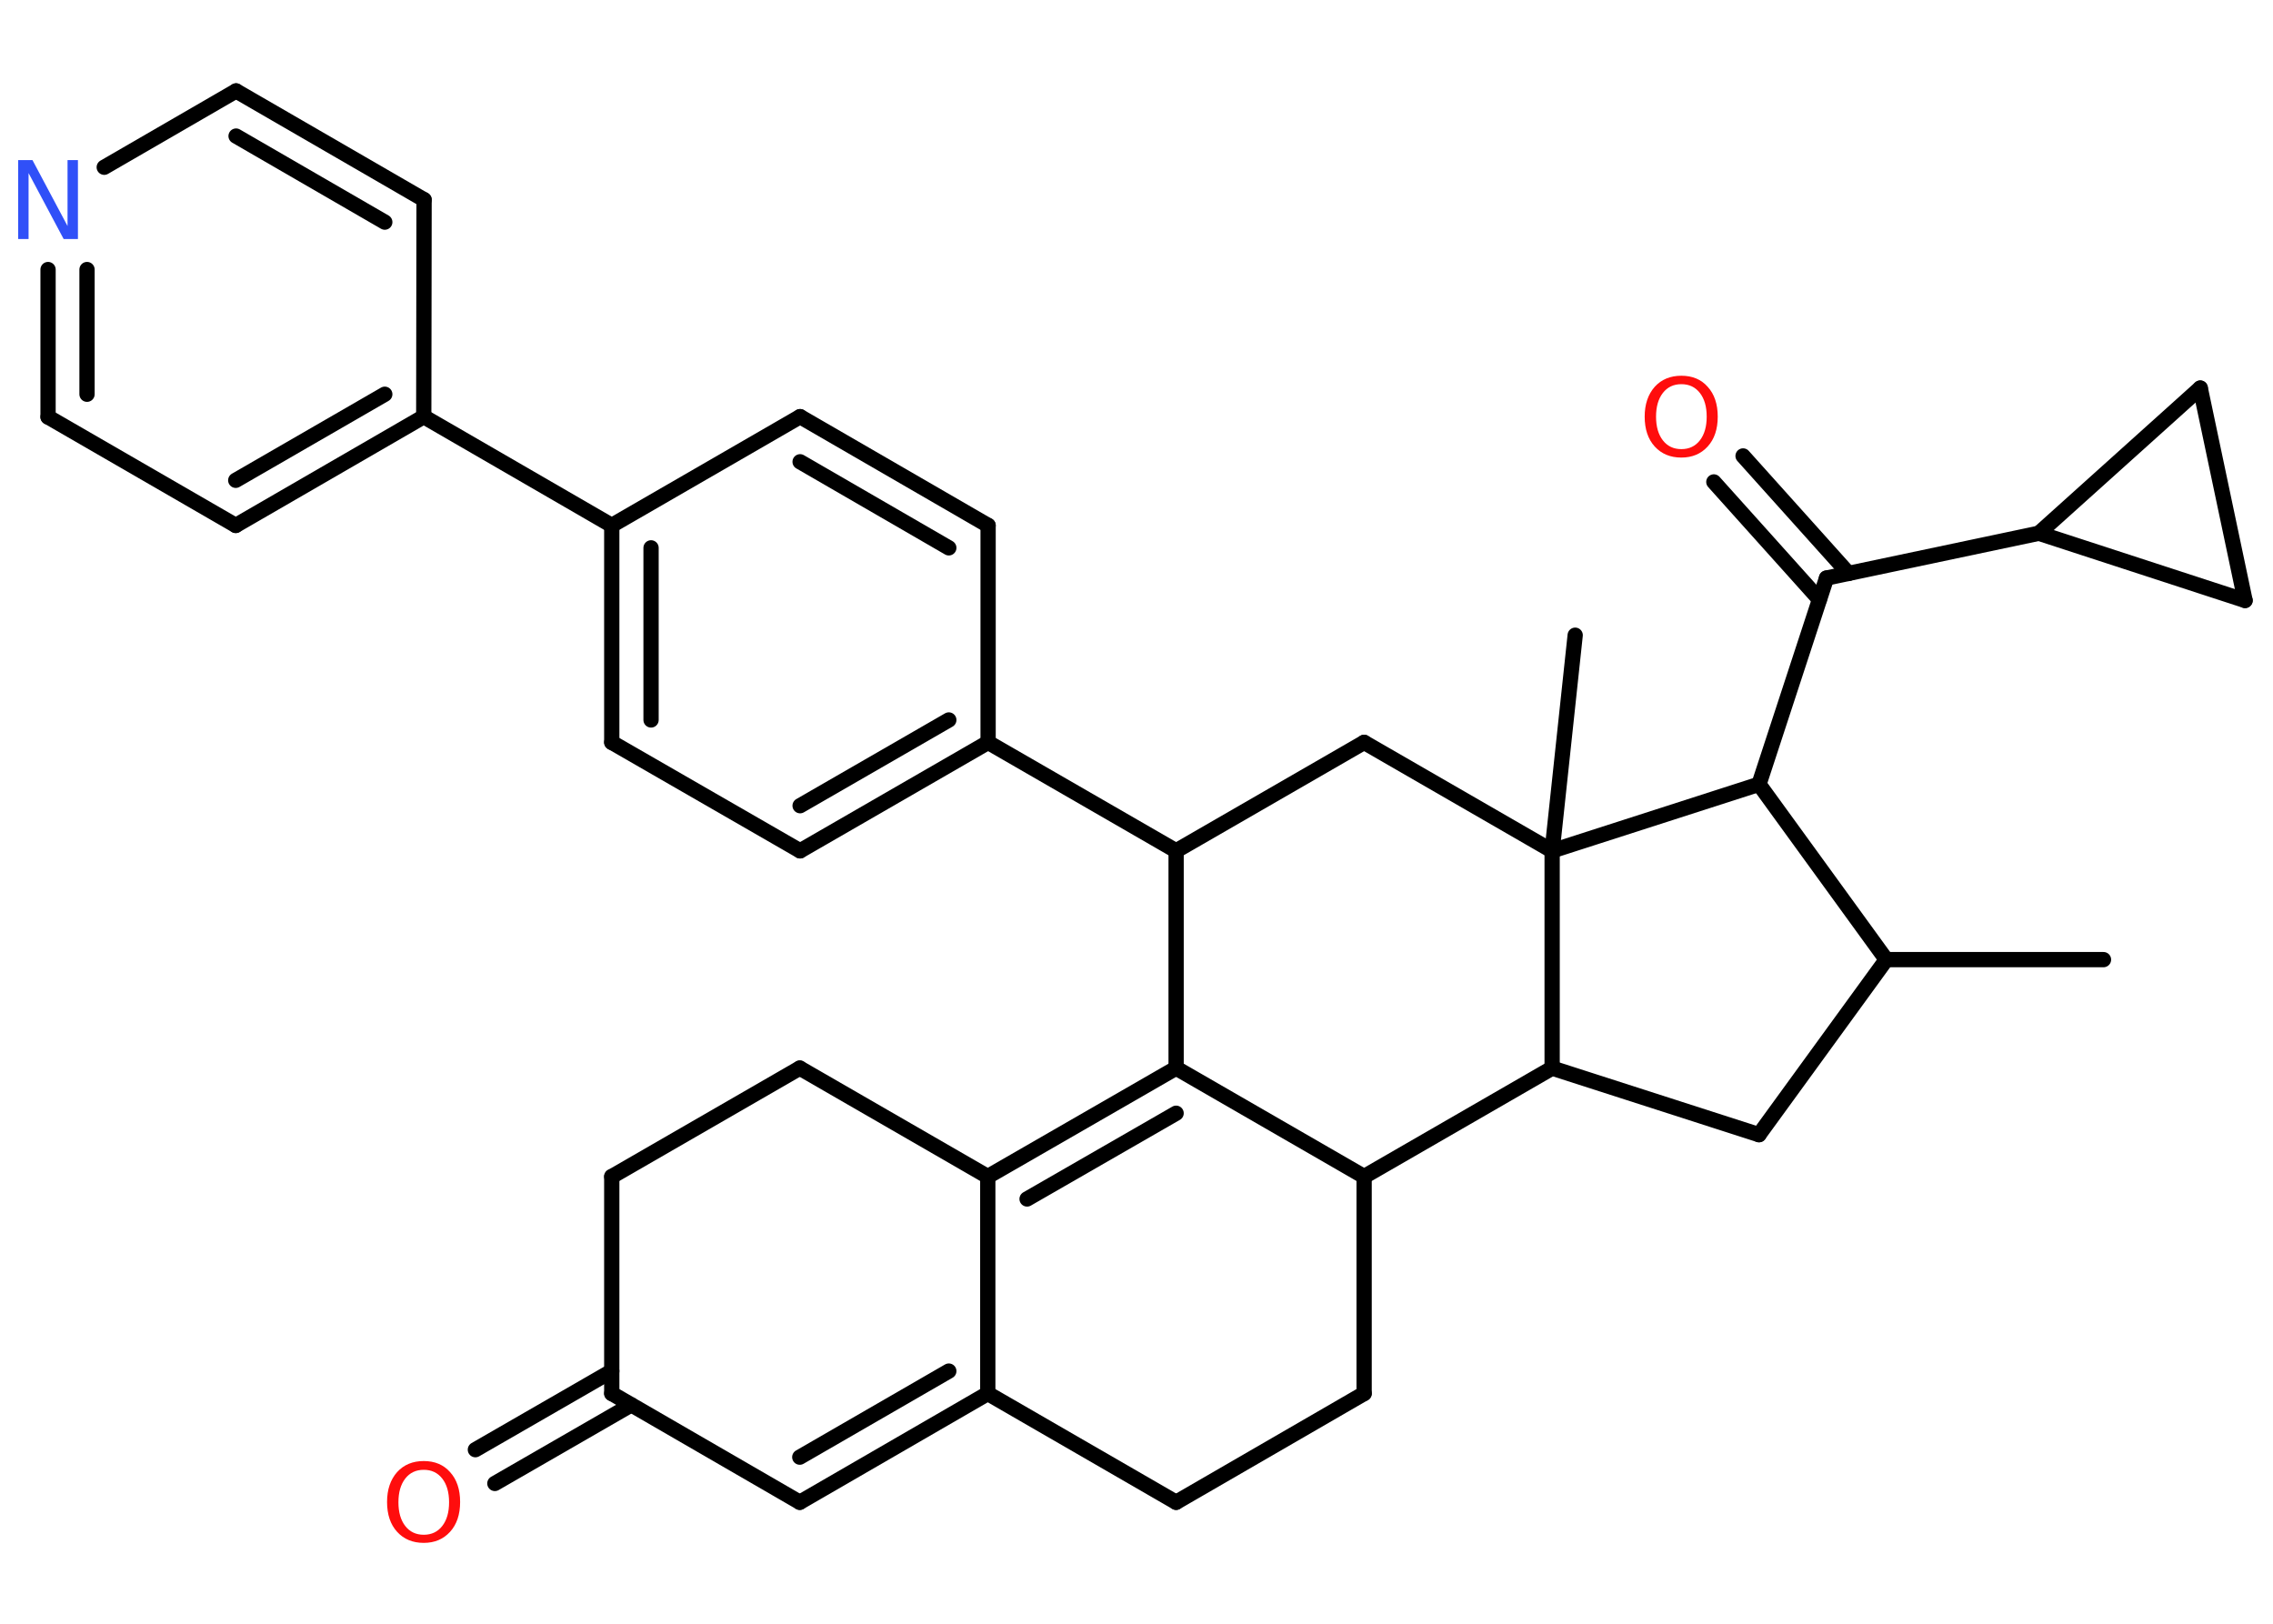 <?xml version='1.0' encoding='UTF-8'?>
<!DOCTYPE svg PUBLIC "-//W3C//DTD SVG 1.1//EN" "http://www.w3.org/Graphics/SVG/1.1/DTD/svg11.dtd">
<svg version='1.2' xmlns='http://www.w3.org/2000/svg' xmlns:xlink='http://www.w3.org/1999/xlink' width='70.0mm' height='50.0mm' viewBox='0 0 70.0 50.0'>
  <desc>Generated by the Chemistry Development Kit (http://github.com/cdk)</desc>
  <g stroke-linecap='round' stroke-linejoin='round' stroke='#000000' stroke-width='.47' fill='#FF0D0D'>
    <rect x='.0' y='.0' width='70.0' height='50.0' fill='#FFFFFF' stroke='none'/>
    <g id='mol1' class='mol'>
      <line id='mol1bnd1' class='bond' x1='64.78' y1='29.55' x2='58.09' y2='29.55'/>
      <line id='mol1bnd2' class='bond' x1='58.09' y1='29.55' x2='54.17' y2='34.94'/>
      <line id='mol1bnd3' class='bond' x1='54.17' y1='34.94' x2='47.8' y2='32.89'/>
      <line id='mol1bnd4' class='bond' x1='47.8' y1='32.89' x2='42.01' y2='36.23'/>
      <line id='mol1bnd5' class='bond' x1='42.01' y1='36.23' x2='42.01' y2='42.91'/>
      <line id='mol1bnd6' class='bond' x1='42.01' y1='42.91' x2='36.22' y2='46.26'/>
      <line id='mol1bnd7' class='bond' x1='36.22' y1='46.26' x2='30.42' y2='42.91'/>
      <g id='mol1bnd8' class='bond'>
        <line x1='24.63' y1='46.26' x2='30.42' y2='42.91'/>
        <line x1='24.63' y1='44.87' x2='29.22' y2='42.22'/>
      </g>
      <line id='mol1bnd9' class='bond' x1='24.63' y1='46.26' x2='18.84' y2='42.91'/>
      <g id='mol1bnd10' class='bond'>
        <line x1='19.44' y1='43.26' x2='15.24' y2='45.68'/>
        <line x1='18.84' y1='42.22' x2='14.64' y2='44.64'/>
      </g>
      <line id='mol1bnd11' class='bond' x1='18.84' y1='42.91' x2='18.84' y2='36.23'/>
      <line id='mol1bnd12' class='bond' x1='18.84' y1='36.23' x2='24.63' y2='32.89'/>
      <line id='mol1bnd13' class='bond' x1='24.63' y1='32.89' x2='30.42' y2='36.23'/>
      <line id='mol1bnd14' class='bond' x1='30.42' y1='42.91' x2='30.42' y2='36.23'/>
      <g id='mol1bnd15' class='bond'>
        <line x1='36.22' y1='32.89' x2='30.42' y2='36.23'/>
        <line x1='36.22' y1='34.28' x2='31.63' y2='36.92'/>
      </g>
      <line id='mol1bnd16' class='bond' x1='42.01' y1='36.23' x2='36.22' y2='32.89'/>
      <line id='mol1bnd17' class='bond' x1='36.22' y1='32.89' x2='36.22' y2='26.2'/>
      <line id='mol1bnd18' class='bond' x1='36.22' y1='26.2' x2='30.43' y2='22.86'/>
      <g id='mol1bnd19' class='bond'>
        <line x1='24.64' y1='26.2' x2='30.43' y2='22.86'/>
        <line x1='24.64' y1='24.81' x2='29.22' y2='22.17'/>
      </g>
      <line id='mol1bnd20' class='bond' x1='24.64' y1='26.2' x2='18.84' y2='22.86'/>
      <g id='mol1bnd21' class='bond'>
        <line x1='18.84' y1='16.18' x2='18.84' y2='22.86'/>
        <line x1='20.05' y1='16.87' x2='20.05' y2='22.17'/>
      </g>
      <line id='mol1bnd22' class='bond' x1='18.84' y1='16.18' x2='13.05' y2='12.83'/>
      <g id='mol1bnd23' class='bond'>
        <line x1='7.26' y1='16.18' x2='13.05' y2='12.83'/>
        <line x1='7.26' y1='14.79' x2='11.85' y2='12.14'/>
      </g>
      <line id='mol1bnd24' class='bond' x1='7.26' y1='16.18' x2='1.48' y2='12.84'/>
      <g id='mol1bnd25' class='bond'>
        <line x1='1.48' y1='8.3' x2='1.48' y2='12.84'/>
        <line x1='2.68' y1='8.3' x2='2.68' y2='12.14'/>
      </g>
      <line id='mol1bnd26' class='bond' x1='3.21' y1='5.15' x2='7.27' y2='2.8'/>
      <g id='mol1bnd27' class='bond'>
        <line x1='13.06' y1='6.15' x2='7.27' y2='2.8'/>
        <line x1='11.85' y1='6.84' x2='7.27' y2='4.19'/>
      </g>
      <line id='mol1bnd28' class='bond' x1='13.05' y1='12.83' x2='13.06' y2='6.15'/>
      <line id='mol1bnd29' class='bond' x1='18.84' y1='16.18' x2='24.64' y2='12.83'/>
      <g id='mol1bnd30' class='bond'>
        <line x1='30.43' y1='16.18' x2='24.64' y2='12.83'/>
        <line x1='29.22' y1='16.87' x2='24.64' y2='14.22'/>
      </g>
      <line id='mol1bnd31' class='bond' x1='30.43' y1='22.86' x2='30.43' y2='16.18'/>
      <line id='mol1bnd32' class='bond' x1='36.22' y1='26.2' x2='42.01' y2='22.86'/>
      <line id='mol1bnd33' class='bond' x1='42.01' y1='22.86' x2='47.8' y2='26.2'/>
      <line id='mol1bnd34' class='bond' x1='47.8' y1='32.89' x2='47.8' y2='26.2'/>
      <line id='mol1bnd35' class='bond' x1='47.8' y1='26.2' x2='48.51' y2='19.56'/>
      <line id='mol1bnd36' class='bond' x1='47.8' y1='26.2' x2='54.17' y2='24.15'/>
      <line id='mol1bnd37' class='bond' x1='58.09' y1='29.55' x2='54.17' y2='24.15'/>
      <line id='mol1bnd38' class='bond' x1='54.17' y1='24.15' x2='56.25' y2='17.8'/>
      <g id='mol1bnd39' class='bond'>
        <line x1='56.03' y1='18.46' x2='52.78' y2='14.84'/>
        <line x1='56.93' y1='17.66' x2='53.68' y2='14.04'/>
      </g>
      <line id='mol1bnd40' class='bond' x1='56.25' y1='17.8' x2='62.79' y2='16.42'/>
      <line id='mol1bnd41' class='bond' x1='62.79' y1='16.42' x2='67.76' y2='11.95'/>
      <line id='mol1bnd42' class='bond' x1='67.76' y1='11.95' x2='69.14' y2='18.49'/>
      <line id='mol1bnd43' class='bond' x1='62.79' y1='16.42' x2='69.14' y2='18.49'/>
      <path id='mol1atm11' class='atom' d='M13.05 45.26q-.36 .0 -.57 .27q-.21 .27 -.21 .73q.0 .46 .21 .73q.21 .27 .57 .27q.36 .0 .57 -.27q.21 -.27 .21 -.73q.0 -.46 -.21 -.73q-.21 -.27 -.57 -.27zM13.05 44.99q.51 .0 .81 .34q.31 .34 .31 .92q.0 .58 -.31 .92q-.31 .34 -.81 .34q-.51 .0 -.82 -.34q-.31 -.34 -.31 -.92q.0 -.57 .31 -.92q.31 -.34 .82 -.34z' stroke='none'/>
      <path id='mol1atm24' class='atom' d='M.56 4.93h.44l1.08 2.03v-2.03h.32v2.43h-.44l-1.08 -2.03v2.03h-.32v-2.43z' stroke='none' fill='#3050F8'/>
      <path id='mol1atm34' class='atom' d='M51.78 11.83q-.36 .0 -.57 .27q-.21 .27 -.21 .73q.0 .46 .21 .73q.21 .27 .57 .27q.36 .0 .57 -.27q.21 -.27 .21 -.73q.0 -.46 -.21 -.73q-.21 -.27 -.57 -.27zM51.78 11.57q.51 .0 .81 .34q.31 .34 .31 .92q.0 .58 -.31 .92q-.31 .34 -.81 .34q-.51 .0 -.82 -.34q-.31 -.34 -.31 -.92q.0 -.57 .31 -.92q.31 -.34 .82 -.34z' stroke='none'/>
    </g>
  </g>
</svg>
